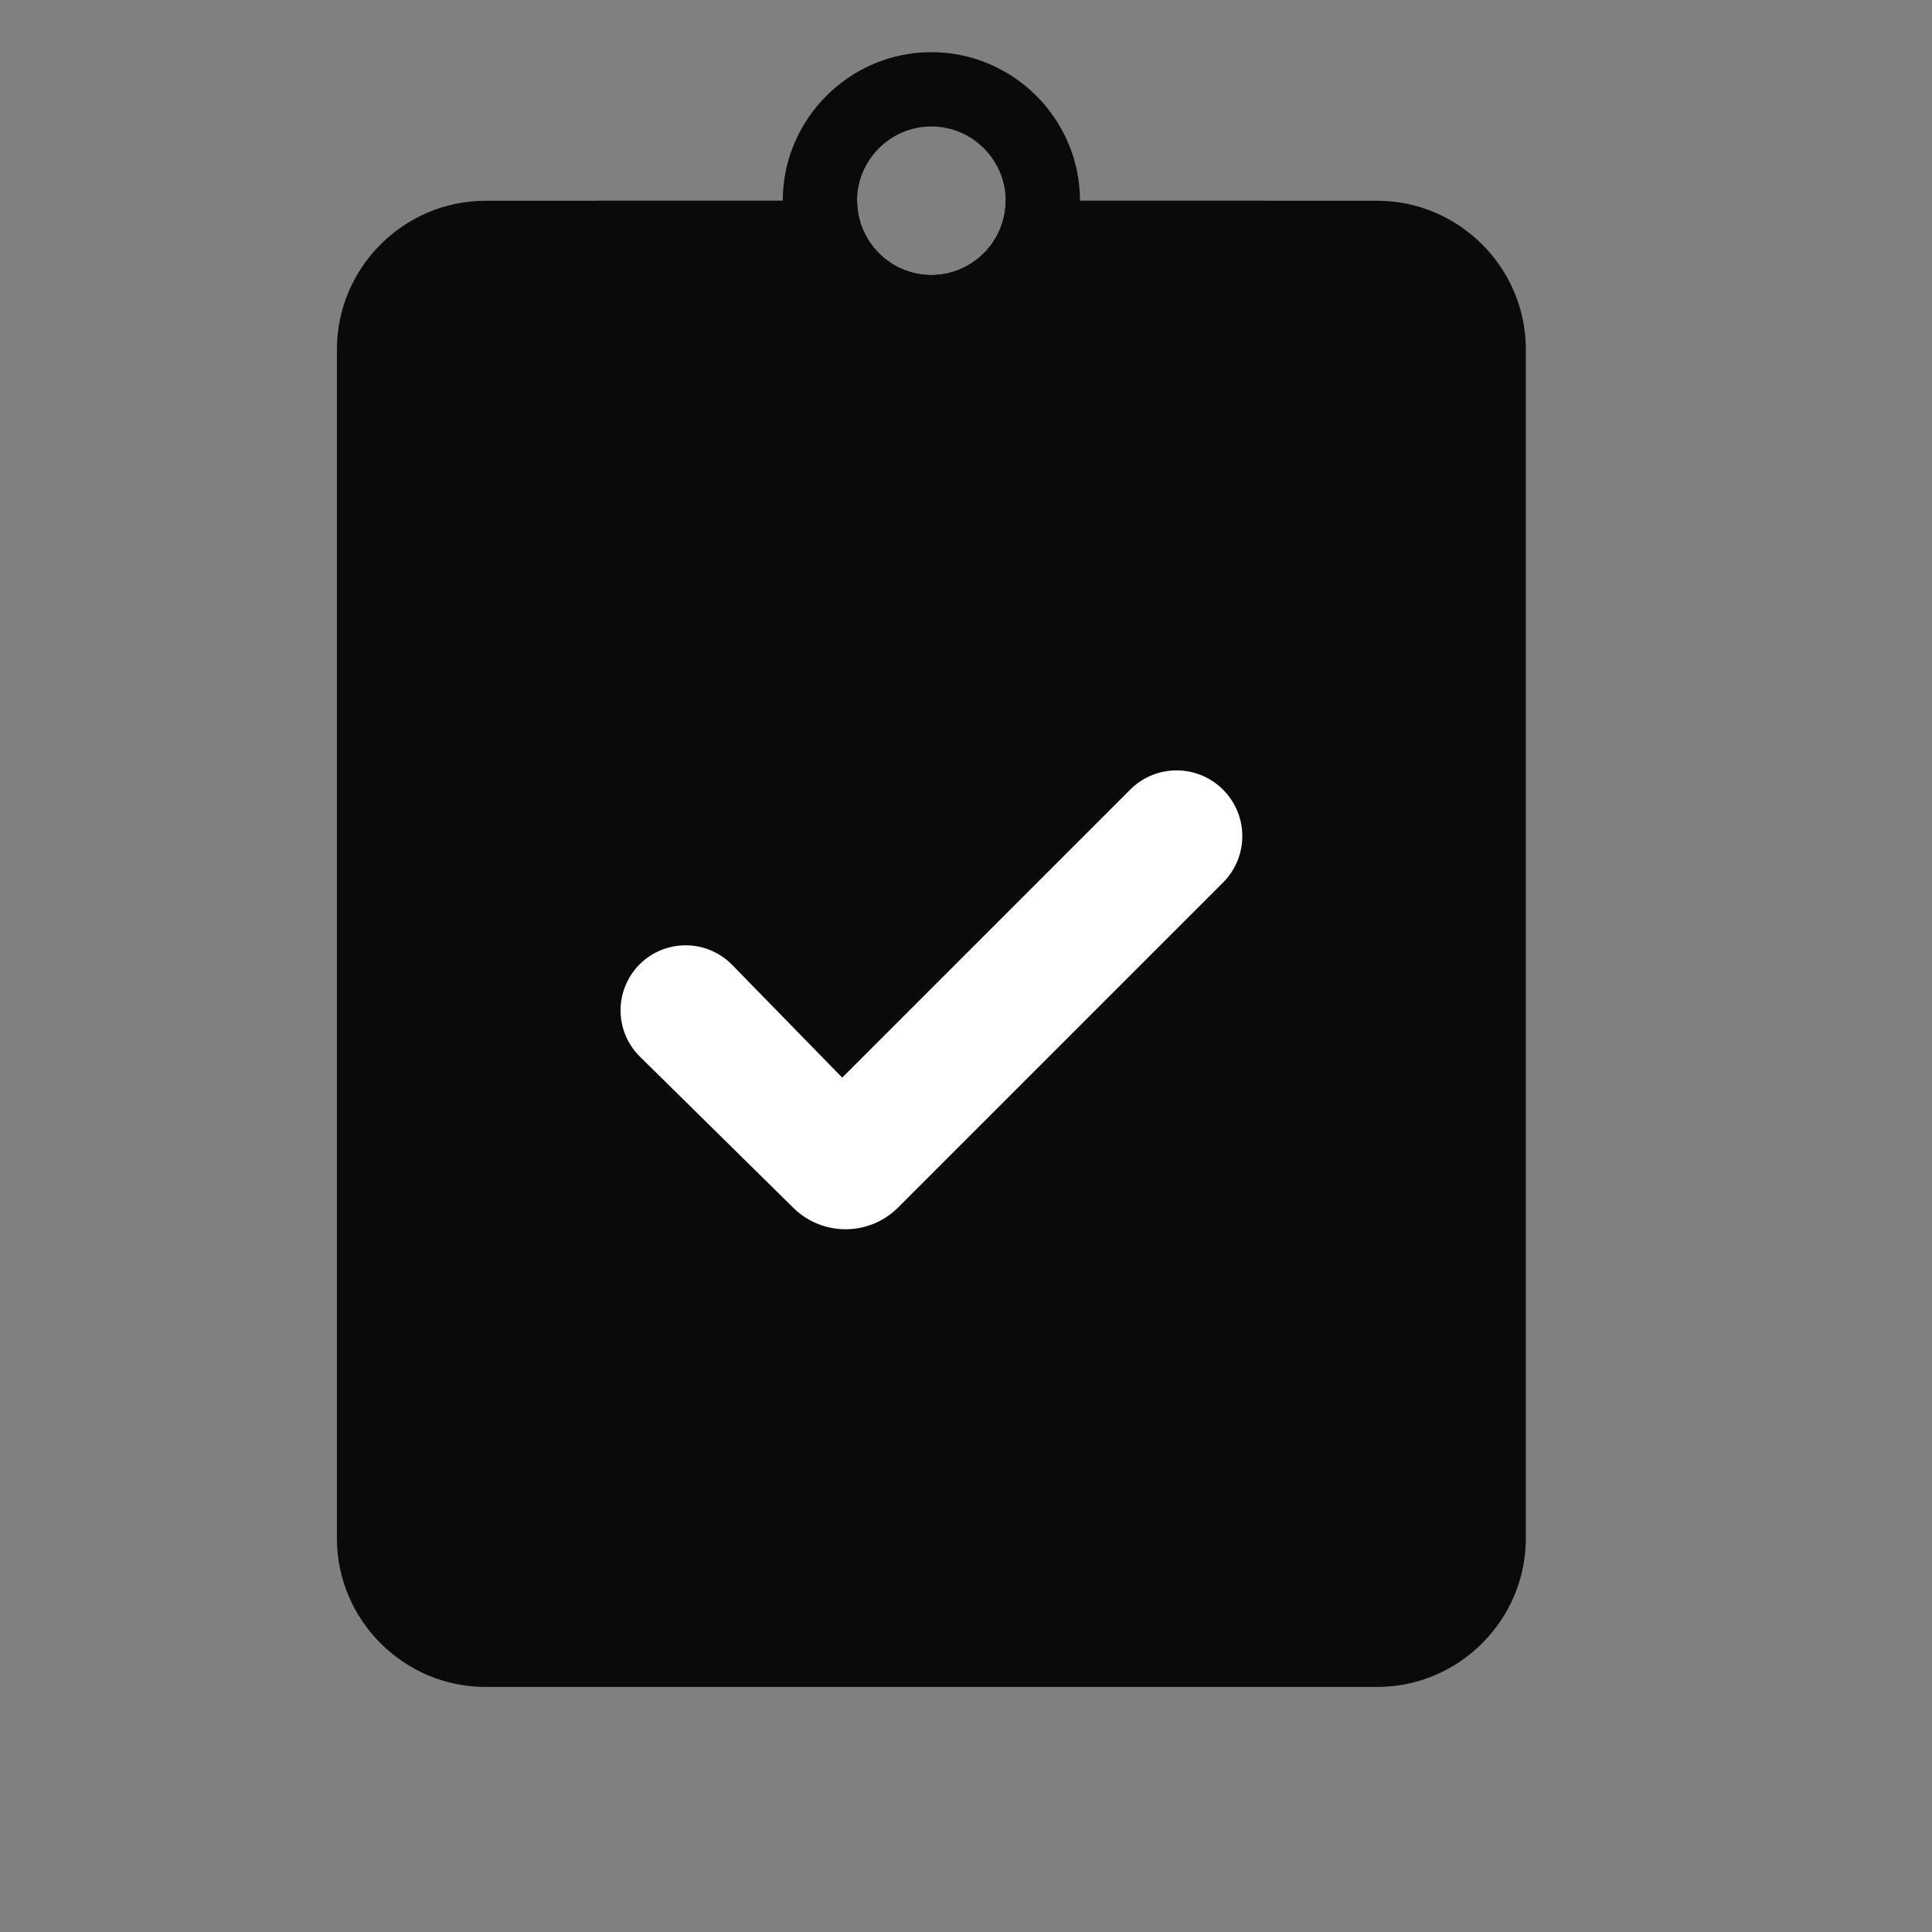 <svg width="26" height="26" viewBox="0 0 26 26" fill="none" xmlns="http://www.w3.org/2000/svg">
<rect x="0" y="0" width="26" height="26" fill="#808080" stroke="none"/>
<g clip-path="url(#clip0_1835_950)">
<path d="M18.534 2.702H13.534C13.534 3.252 13.084 3.702 12.534 3.702C11.984 3.702 11.534 3.252 11.534 2.702H6.534C5.434 2.702 4.534 3.602 4.534 4.702V20.702C4.534 21.802 5.434 22.702 6.534 22.702H18.534C19.634 22.702 20.534 21.802 20.534 20.702V4.702C20.534 3.602 19.634 2.702 18.534 2.702Z" fill="#0A0A0C"/>
<path d="M13.534 2.702C13.534 3.252 13.084 3.702 12.534 3.702C11.984 3.702 11.534 3.252 11.534 2.702H8.034V4.702C8.034 5.252 8.484 5.702 9.034 5.702H16.034C16.584 5.702 17.034 5.252 17.034 4.702V2.702H13.534Z" fill="#0A0A0C"/>
<path d="M12.534 0.702C11.434 0.702 10.534 1.602 10.534 2.702C10.534 3.802 11.434 4.702 12.534 4.702C13.634 4.702 14.534 3.802 14.534 2.702C14.534 1.602 13.634 0.702 12.534 0.702ZM12.534 3.702C11.984 3.702 11.534 3.252 11.534 2.702C11.534 2.152 11.984 1.702 12.534 1.702C13.084 1.702 13.534 2.152 13.534 2.702C13.534 3.252 13.084 3.702 12.534 3.702Z" fill="#0A0A0C"/>
<path d="M16.459 10.627C16.114 10.281 15.555 10.281 15.209 10.627L11.334 14.502L9.853 12.985C9.513 12.637 8.953 12.633 8.608 12.978C8.264 13.322 8.266 13.88 8.613 14.221L10.677 16.255C11.069 16.641 11.698 16.638 12.086 16.25L16.459 11.877C16.805 11.531 16.805 10.972 16.459 10.627Z" fill="white"/>
</g>
<defs>
<clipPath id="clip0_1835_950">
<rect width="25" height="25" fill="white" transform="translate(0.034 0.202)"/>
</clipPath>
</defs>
</svg>
